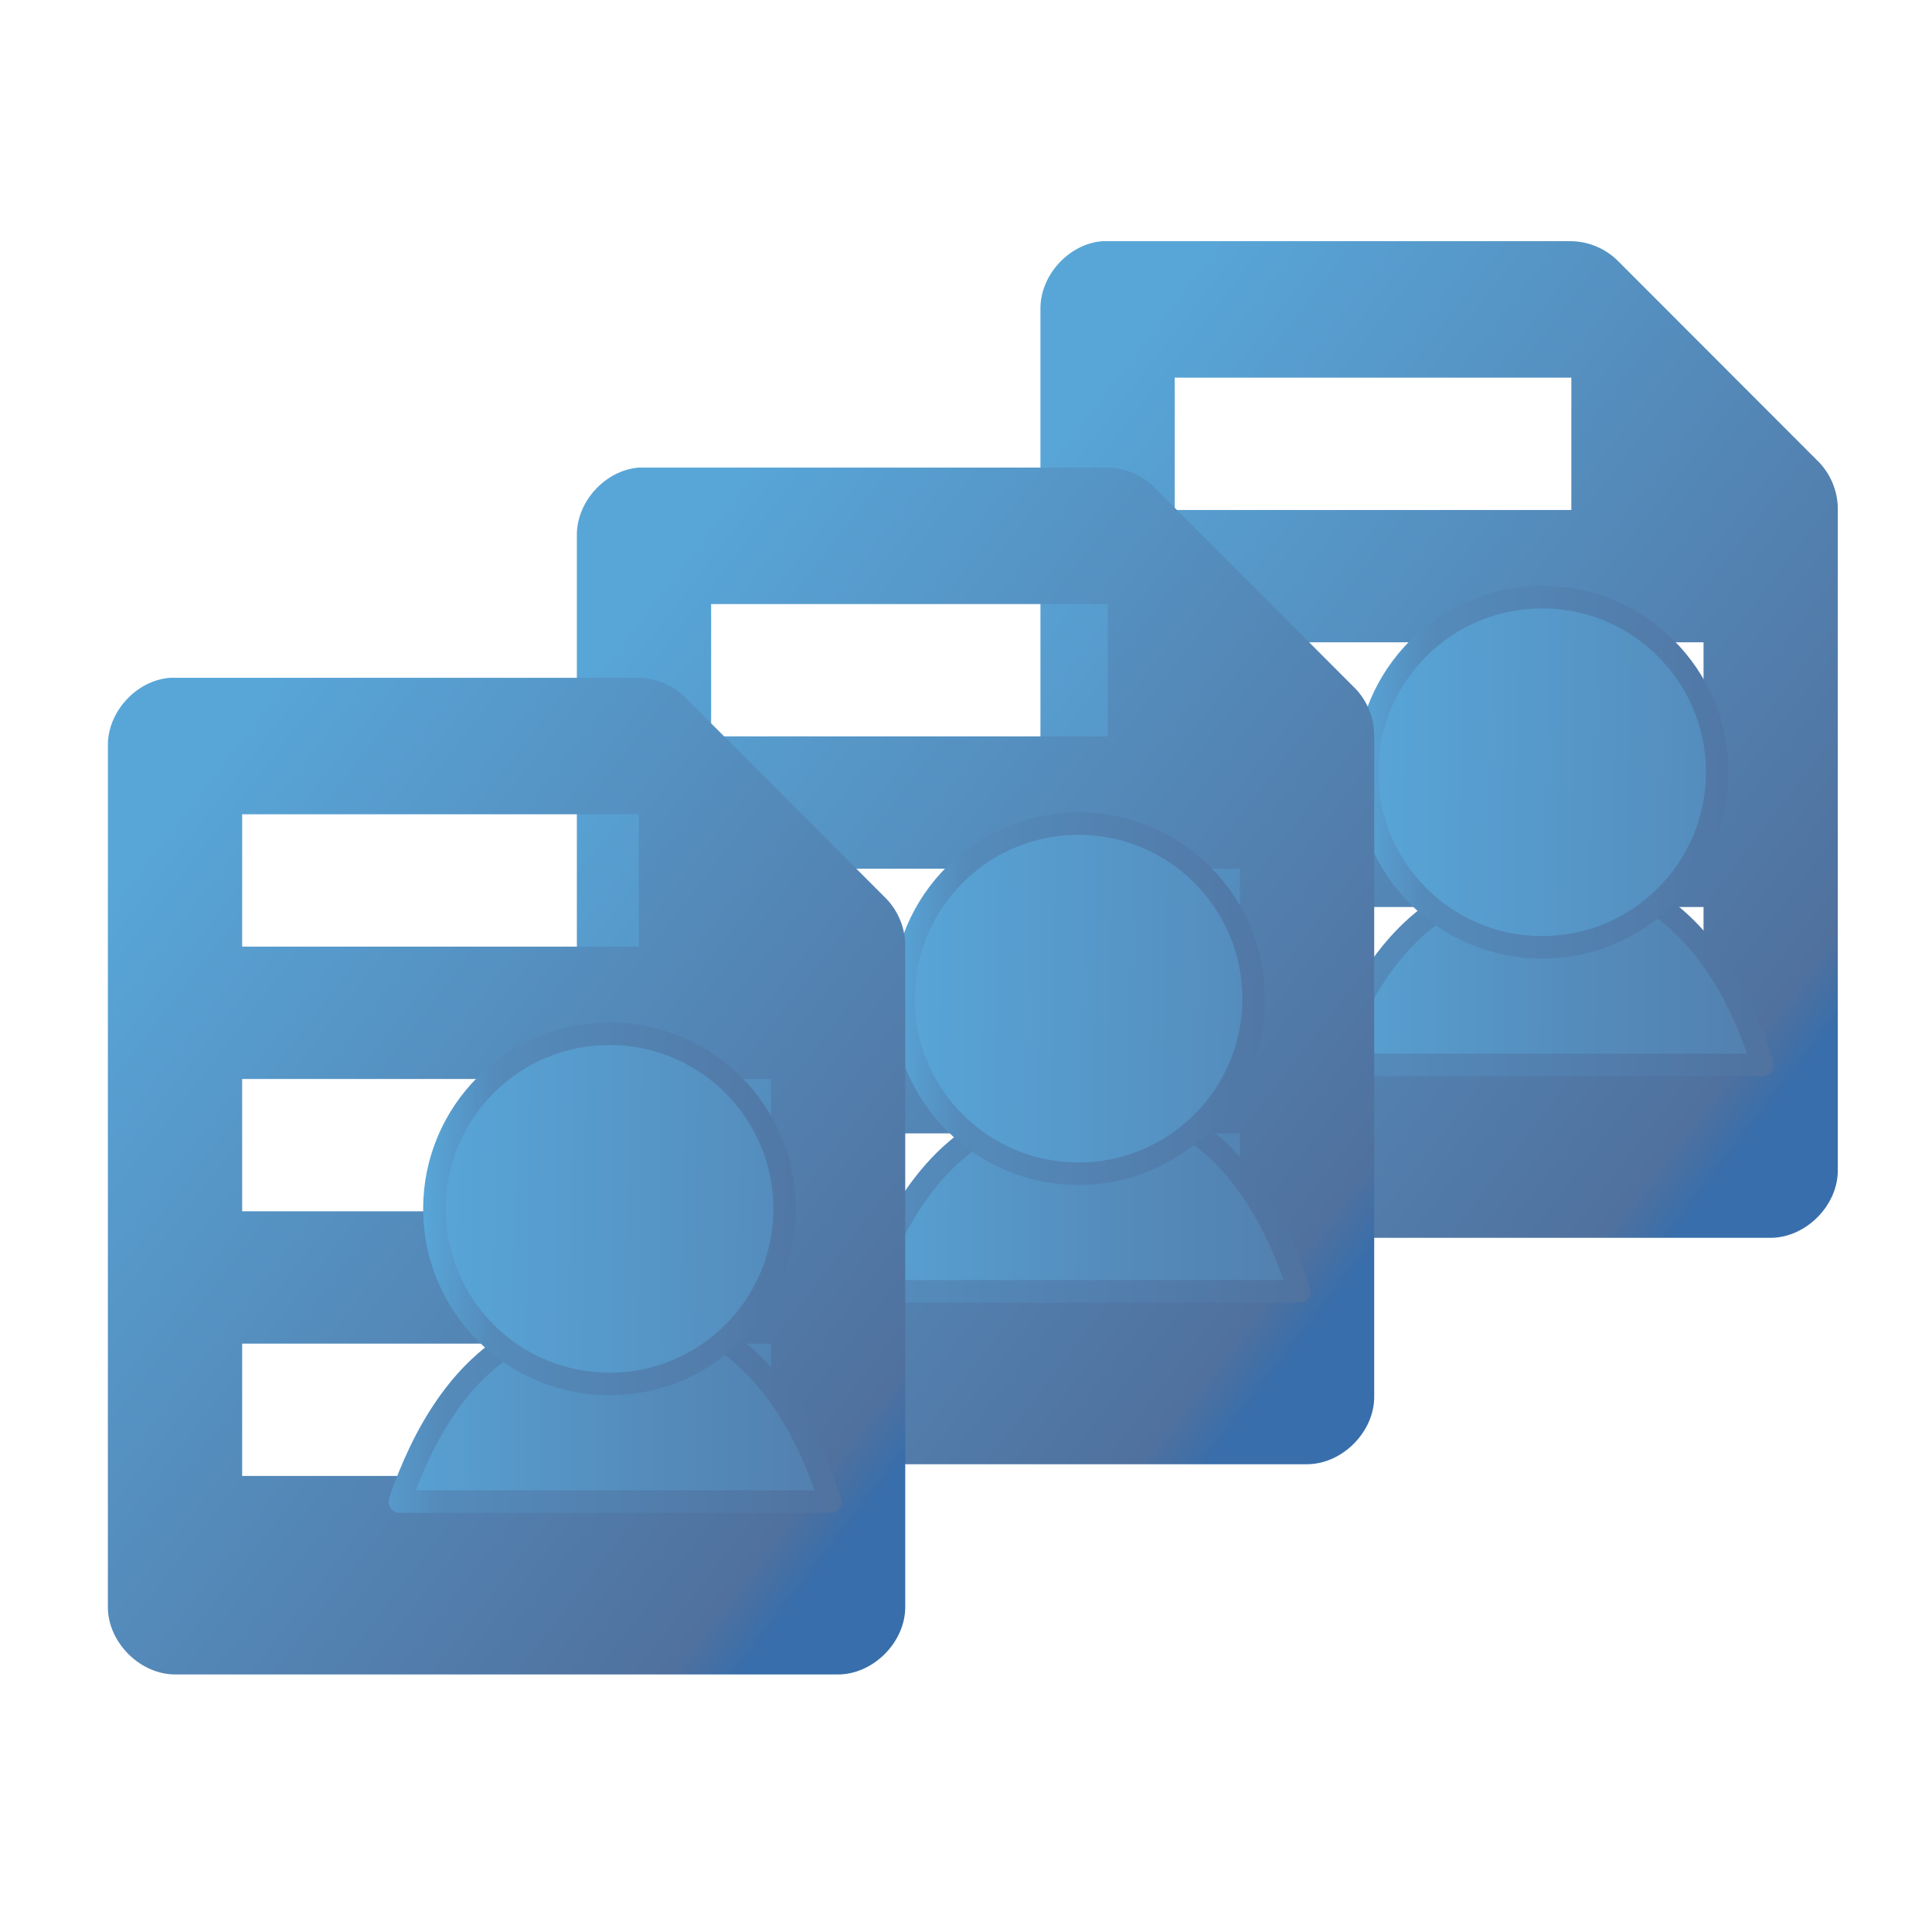 <?xml version="1.0" encoding="UTF-8" standalone="no"?>
<!-- Created with Inkscape (http://www.inkscape.org/) -->

<svg
   xmlns:dc="http://purl.org/dc/elements/1.1/"
   xmlns:cc="http://creativecommons.org/ns#"
   xmlns:rdf="http://www.w3.org/1999/02/22-rdf-syntax-ns#"
   xmlns:svg="http://www.w3.org/2000/svg"
   xmlns="http://www.w3.org/2000/svg"
   xmlns:xlink="http://www.w3.org/1999/xlink"
   xmlns:sodipodi="http://sodipodi.sourceforge.net/DTD/sodipodi-0.dtd"
   xmlns:inkscape="http://www.inkscape.org/namespaces/inkscape"
   width="256"
   height="256"
   id="svg2"
   version="1.1"
   inkscape:version="0.48.3.1 r9886"
   sodipodi:docname="gtk-dnd-multiple.svg">
  <defs
     id="defs4">
    <linearGradient
       inkscape:collect="always"
       xlink:href="#id9-9-8"
       id="linearGradient3856"
       x1="51.349"
       y1="824.5"
       x2="245.435"
       y2="974.003"
       gradientUnits="userSpaceOnUse" />
    <linearGradient
       y2="264.963"
       x2="229.189"
       y1="75.677"
       x1="77.762"
       gradientUnits="userSpaceOnUse"
       id="id9-9-8">
      <stop
         id="stop3151-8-32"
         style="stop-color:#58A6D8"
         offset="0" />
      <stop
         offset="0.471"
         style="stop-color:#548bbb;stop-opacity:1;"
         id="stop4258-1-33" />
      <stop
         id="stop3153-82-7"
         style="stop-color:#50719E"
         offset="0.941" />
      <stop
         id="stop3155-6-30"
         style="stop-color:#386EAB"
         offset="1" />
    </linearGradient>
    <linearGradient
       inkscape:collect="always"
       xlink:href="#linearGradient3912"
       id="linearGradient3874"
       x1="91.436"
       y1="984.498"
       x2="279.2"
       y2="985.508"
       gradientUnits="userSpaceOnUse" />
    <linearGradient
       id="linearGradient3912"
       gradientUnits="userSpaceOnUse"
       x1="77.762"
       y1="75.677"
       x2="229.189"
       y2="264.963">
      <stop
         offset="0"
         style="stop-color:#58A6D8"
         id="stop3914" />
      <stop
         id="stop3916"
         style="stop-color:#548bbb;stop-opacity:1;"
         offset="0.408" />
      <stop
         offset="0.941"
         style="stop-color:#50719E"
         id="stop3918" />
      <stop
         offset="1"
         style="stop-color:#386EAB"
         id="stop3920" />
    </linearGradient>
    <linearGradient
       inkscape:collect="always"
       xlink:href="#linearGradient3884"
       id="linearGradient3900"
       x1="91.436"
       y1="984.498"
       x2="279.2"
       y2="985.508"
       gradientUnits="userSpaceOnUse" />
    <linearGradient
       id="linearGradient3884"
       gradientUnits="userSpaceOnUse"
       x1="77.762"
       y1="75.677"
       x2="229.189"
       y2="264.963">
      <stop
         offset="0"
         style="stop-color:#58A6D8"
         id="stop3886" />
      <stop
         id="stop3888"
         style="stop-color:#548bbb;stop-opacity:1;"
         offset="0.118" />
      <stop
         offset="0.676"
         style="stop-color:#50719E"
         id="stop3890" />
      <stop
         offset="1"
         style="stop-color:#386EAB"
         id="stop3892" />
    </linearGradient>
    <linearGradient
       y2="264.963"
       x2="229.189"
       y1="75.677"
       x1="77.762"
       gradientUnits="userSpaceOnUse"
       id="linearGradient3902">
      <stop
         id="stop3904"
         style="stop-color:#58A6D8"
         offset="0" />
      <stop
         offset="0.087"
         style="stop-color:#548bbb;stop-opacity:1;"
         id="stop3906" />
      <stop
         id="stop3908"
         style="stop-color:#50719E"
         offset="0.579" />
      <stop
         id="stop3910"
         style="stop-color:#386EAB"
         offset="1" />
    </linearGradient>
    <linearGradient
       y2="23.164"
       x2="62.849"
       y1="22.301"
       x1="6.404"
       gradientUnits="userSpaceOnUse"
       id="linearGradient3094"
       xlink:href="#id9-9-8"
       inkscape:collect="always" />
    <linearGradient
       y2="23.164"
       x2="62.849"
       y1="22.301"
       x1="6.404"
       gradientUnits="userSpaceOnUse"
       id="linearGradient3096"
       xlink:href="#linearGradient3902"
       inkscape:collect="always" />
    <linearGradient
       inkscape:collect="always"
       xlink:href="#id9-9-8"
       id="linearGradient3123"
       gradientUnits="userSpaceOnUse"
       x1="51.349"
       y1="824.5"
       x2="245.435"
       y2="974.003" />
    <linearGradient
       inkscape:collect="always"
       xlink:href="#linearGradient3912"
       id="linearGradient3125"
       gradientUnits="userSpaceOnUse"
       x1="91.436"
       y1="984.498"
       x2="279.2"
       y2="985.508" />
    <linearGradient
       inkscape:collect="always"
       xlink:href="#linearGradient3884"
       id="linearGradient3127"
       gradientUnits="userSpaceOnUse"
       x1="91.436"
       y1="984.498"
       x2="279.2"
       y2="985.508" />
    <linearGradient
       inkscape:collect="always"
       xlink:href="#id9-9-8"
       id="linearGradient3129"
       gradientUnits="userSpaceOnUse"
       x1="6.404"
       y1="22.301"
       x2="62.849"
       y2="23.164" />
    <linearGradient
       inkscape:collect="always"
       xlink:href="#linearGradient3902"
       id="linearGradient3131"
       gradientUnits="userSpaceOnUse"
       x1="6.404"
       y1="22.301"
       x2="62.849"
       y2="23.164" />
    <linearGradient
       inkscape:collect="always"
       xlink:href="#id9-9-8"
       id="linearGradient3141"
       gradientUnits="userSpaceOnUse"
       x1="51.349"
       y1="824.5"
       x2="245.435"
       y2="974.003" />
    <linearGradient
       inkscape:collect="always"
       xlink:href="#linearGradient3912"
       id="linearGradient3143"
       gradientUnits="userSpaceOnUse"
       x1="91.436"
       y1="984.498"
       x2="279.2"
       y2="985.508" />
    <linearGradient
       inkscape:collect="always"
       xlink:href="#linearGradient3884"
       id="linearGradient3145"
       gradientUnits="userSpaceOnUse"
       x1="91.436"
       y1="984.498"
       x2="279.2"
       y2="985.508" />
    <linearGradient
       inkscape:collect="always"
       xlink:href="#id9-9-8"
       id="linearGradient3147"
       gradientUnits="userSpaceOnUse"
       x1="6.404"
       y1="22.301"
       x2="62.849"
       y2="23.164" />
    <linearGradient
       inkscape:collect="always"
       xlink:href="#linearGradient3902"
       id="linearGradient3149"
       gradientUnits="userSpaceOnUse"
       x1="6.404"
       y1="22.301"
       x2="62.849"
       y2="23.164" />
  </defs>
  <sodipodi:namedview
     id="base"
     pagecolor="#ffffff"
     bordercolor="#666666"
     borderopacity="1.0"
     inkscape:pageopacity="0.0"
     inkscape:pageshadow="2"
     inkscape:zoom="1.4"
     inkscape:cx="226.42857"
     inkscape:cy="146.42857"
     inkscape:document-units="px"
     inkscape:current-layer="layer1"
     showgrid="false"
     inkscape:window-width="1918"
     inkscape:window-height="1032"
     inkscape:window-x="0"
     inkscape:window-y="25"
     inkscape:window-maximized="1" />
  <g
     inkscape:label="Capa 1"
     inkscape:groupmode="layer"
     id="layer1"
     transform="translate(0,-796.362)">
    <g
       inkscape:label="status"
       id="layer9"
       style="fill:#694f69;fill-opacity:1;display:inline"
       transform="matrix(15.563,0,0,15.563,-2125.164,-10015.451)" />
    <g
       style="fill:#694f69;fill-opacity:1"
       inkscape:label="devices"
       id="layer10"
       transform="matrix(15.563,0,0,15.563,-2125.164,-10015.451)" />
    <g
       style="fill:#694f69;fill-opacity:1"
       inkscape:label="apps"
       id="layer11"
       transform="matrix(15.563,0,0,15.563,-2125.164,-10015.451)" />
    <g
       style="fill:#694f69;fill-opacity:1"
       inkscape:label="places"
       id="layer13"
       transform="matrix(15.563,0,0,15.563,-2125.164,-10015.451)" />
    <g
       style="fill:#694f69;fill-opacity:1"
       inkscape:label="mimetypes"
       id="layer14"
       transform="matrix(15.563,0,0,15.563,-2125.164,-10015.451)" />
    <g
       inkscape:label="emblems"
       id="layer15"
       style="fill:#694f69;fill-opacity:1;display:inline"
       transform="matrix(15.563,0,0,15.563,-2125.164,-10015.451)" />
    <g
       inkscape:label="emotes"
       id="g71291-4"
       style="fill:#694f69;fill-opacity:1;display:inline"
       transform="matrix(15.563,0,0,15.563,-2125.164,-10015.451)" />
    <g
       inkscape:label="categories"
       id="g4953-7"
       style="fill:#694f69;fill-opacity:1;display:inline"
       transform="matrix(15.563,0,0,15.563,-2125.164,-10015.451)" />
    <g
       transform="matrix(0.536,0,0,0.536,120.629,398.812)"
       id="g3040">
      <path
         inkscape:connector-curvature="0"
         d="m 47.478,801.319 c -8.339,0.649 -15.466,8.497 -15.32,16.869 l 0,212.645 c -0.131,8.867 7.994,16.998 16.852,16.869 l 163.41,0 c 8.858,0.131 16.98,-8.002 16.852,-16.869 l 0,-163.573 c -0.066,-4.387 -1.945,-8.719 -5.107,-11.757 L 175.142,806.431 c -3.035,-3.165 -7.363,-5.048 -11.745,-5.112 l -114.387,0 c -0.511,-0.016 -1.022,-0.016 -1.533,0 z m 17.873,33.739 98.046,0 0,32.715 -98.046,0 z m 0,65.429 130.728,0 0,32.715 -130.728,0 z m 0,65.429 130.728,0 0,32.715 -130.728,0 z"
         id="path4387-5-7"
         style="color:#bebebe;fill:url(#linearGradient3856);fill-opacity:1;fill-rule:nonzero;stroke:none;stroke-width:1;marker:none;visibility:visible;display:inline;overflow:visible;enable-background:accumulate" />
      <path
         d="m 134.337,964.305 c -15.116,8.046 -24.297,24.028 -30.013,40.656 l 106.429,0 c -5.234,-16.275 -13.745,-32.012 -27.672,-40.656 -14.021,-0.61 -31.675,0 -48.745,0 z"
         id="path966-1"
         sodipodi:stroke-cmyk="(0.0000000 0.0000000 0.0000000 0.69999999)"
         style="font-size:12px;fill:url(#linearGradient3874);fill-opacity:1;fill-rule:evenodd;stroke:url(#linearGradient3900);stroke-width:5.574;stroke-linecap:round;stroke-linejoin:round;stroke-opacity:1"
         inkscape:connector-curvature="0" />
      <path
         d="m 31.85,22.301 c 0,6.808 -5.519,12.326 -12.326,12.326 -6.808,0 -12.326,-5.519 -12.326,-12.326 0,-6.808 5.519,-12.326 12.326,-12.326 6.808,0 12.326,5.519 12.326,12.326 z"
         id="path710-1"
         sodipodi:cx="19.524126"
         sodipodi:cy="22.301342"
         sodipodi:rx="12.326291"
         sodipodi:ry="12.326291"
         sodipodi:stroke-cmyk="(0.0000000 0.0000000 0.0000000 0.69999999)"
         sodipodi:type="arc"
         style="font-size:12px;fill:url(#linearGradient3094);fill-opacity:1;fill-rule:evenodd;stroke:url(#linearGradient3096);stroke-width:1.587;stroke-linecap:round;stroke-linejoin:round;stroke-opacity:1"
         transform="matrix(3.512,0,0,3.512,87.604,854.282)" />
    </g>
    <g
       id="g3115"
       transform="matrix(0.536,0,0,0.536,59.2,428.812)">
      <path
         style="color:#bebebe;fill:url(#linearGradient3123);fill-opacity:1;fill-rule:nonzero;stroke:none;stroke-width:1;marker:none;visibility:visible;display:inline;overflow:visible;enable-background:accumulate"
         id="path3117"
         d="m 47.478,801.319 c -8.339,0.649 -15.466,8.497 -15.32,16.869 l 0,212.645 c -0.131,8.867 7.994,16.998 16.852,16.869 l 163.41,0 c 8.858,0.131 16.98,-8.002 16.852,-16.869 l 0,-163.573 c -0.066,-4.387 -1.945,-8.719 -5.107,-11.757 L 175.142,806.431 c -3.035,-3.165 -7.363,-5.048 -11.745,-5.112 l -114.387,0 c -0.511,-0.016 -1.022,-0.016 -1.533,0 z m 17.873,33.739 98.046,0 0,32.715 -98.046,0 z m 0,65.429 130.728,0 0,32.715 -130.728,0 z m 0,65.429 130.728,0 0,32.715 -130.728,0 z"
         inkscape:connector-curvature="0" />
      <path
         inkscape:connector-curvature="0"
         style="font-size:12px;fill:url(#linearGradient3125);fill-opacity:1;fill-rule:evenodd;stroke:url(#linearGradient3127);stroke-width:5.574;stroke-linecap:round;stroke-linejoin:round;stroke-opacity:1"
         sodipodi:stroke-cmyk="(0.0000000 0.0000000 0.0000000 0.69999999)"
         id="path3119"
         d="m 134.337,964.305 c -15.116,8.046 -24.297,24.028 -30.013,40.656 l 106.429,0 c -5.234,-16.275 -13.745,-32.012 -27.672,-40.656 -14.021,-0.61 -31.675,0 -48.745,0 z" />
      <path
         transform="matrix(3.512,0,0,3.512,87.604,854.282)"
         style="font-size:12px;fill:url(#linearGradient3129);fill-opacity:1;fill-rule:evenodd;stroke:url(#linearGradient3131);stroke-width:1.587;stroke-linecap:round;stroke-linejoin:round;stroke-opacity:1"
         sodipodi:type="arc"
         sodipodi:stroke-cmyk="(0.0000000 0.0000000 0.0000000 0.69999999)"
         sodipodi:ry="12.326291"
         sodipodi:rx="12.326291"
         sodipodi:cy="22.301342"
         sodipodi:cx="19.524126"
         id="path3121"
         d="m 31.85,22.301 c 0,6.808 -5.519,12.326 -12.326,12.326 -6.808,0 -12.326,-5.519 -12.326,-12.326 0,-6.808 5.519,-12.326 12.326,-12.326 6.808,0 12.326,5.519 12.326,12.326 z" />
    </g>
    <g
       transform="matrix(0.536,0,0,0.536,-2.942,456.669)"
       id="g3133">
      <path
         inkscape:connector-curvature="0"
         d="m 47.478,801.319 c -8.339,0.649 -15.466,8.497 -15.32,16.869 l 0,212.645 c -0.131,8.867 7.994,16.998 16.852,16.869 l 163.41,0 c 8.858,0.131 16.98,-8.002 16.852,-16.869 l 0,-163.573 c -0.066,-4.387 -1.945,-8.719 -5.107,-11.757 L 175.142,806.431 c -3.035,-3.165 -7.363,-5.048 -11.745,-5.112 l -114.387,0 c -0.511,-0.016 -1.022,-0.016 -1.533,0 z m 17.873,33.739 98.046,0 0,32.715 -98.046,0 z m 0,65.429 130.728,0 0,32.715 -130.728,0 z m 0,65.429 130.728,0 0,32.715 -130.728,0 z"
         id="path3135"
         style="color:#bebebe;fill:url(#linearGradient3141);fill-opacity:1;fill-rule:nonzero;stroke:none;stroke-width:1;marker:none;visibility:visible;display:inline;overflow:visible;enable-background:accumulate" />
      <path
         d="m 134.337,964.305 c -15.116,8.046 -24.297,24.028 -30.013,40.656 l 106.429,0 c -5.234,-16.275 -13.745,-32.012 -27.672,-40.656 -14.021,-0.61 -31.675,0 -48.745,0 z"
         id="path3137"
         sodipodi:stroke-cmyk="(0.0000000 0.0000000 0.0000000 0.69999999)"
         style="font-size:12px;fill:url(#linearGradient3143);fill-opacity:1;fill-rule:evenodd;stroke:url(#linearGradient3145);stroke-width:5.574;stroke-linecap:round;stroke-linejoin:round;stroke-opacity:1"
         inkscape:connector-curvature="0" />
      <path
         d="m 31.85,22.301 c 0,6.808 -5.519,12.326 -12.326,12.326 -6.808,0 -12.326,-5.519 -12.326,-12.326 0,-6.808 5.519,-12.326 12.326,-12.326 6.808,0 12.326,5.519 12.326,12.326 z"
         id="path3139"
         sodipodi:cx="19.524126"
         sodipodi:cy="22.301342"
         sodipodi:rx="12.326291"
         sodipodi:ry="12.326291"
         sodipodi:stroke-cmyk="(0.0000000 0.0000000 0.0000000 0.69999999)"
         sodipodi:type="arc"
         style="font-size:12px;fill:url(#linearGradient3147);fill-opacity:1;fill-rule:evenodd;stroke:url(#linearGradient3149);stroke-width:1.587;stroke-linecap:round;stroke-linejoin:round;stroke-opacity:1"
         transform="matrix(3.512,0,0,3.512,87.604,854.282)" />
    </g>
  </g>
</svg>
